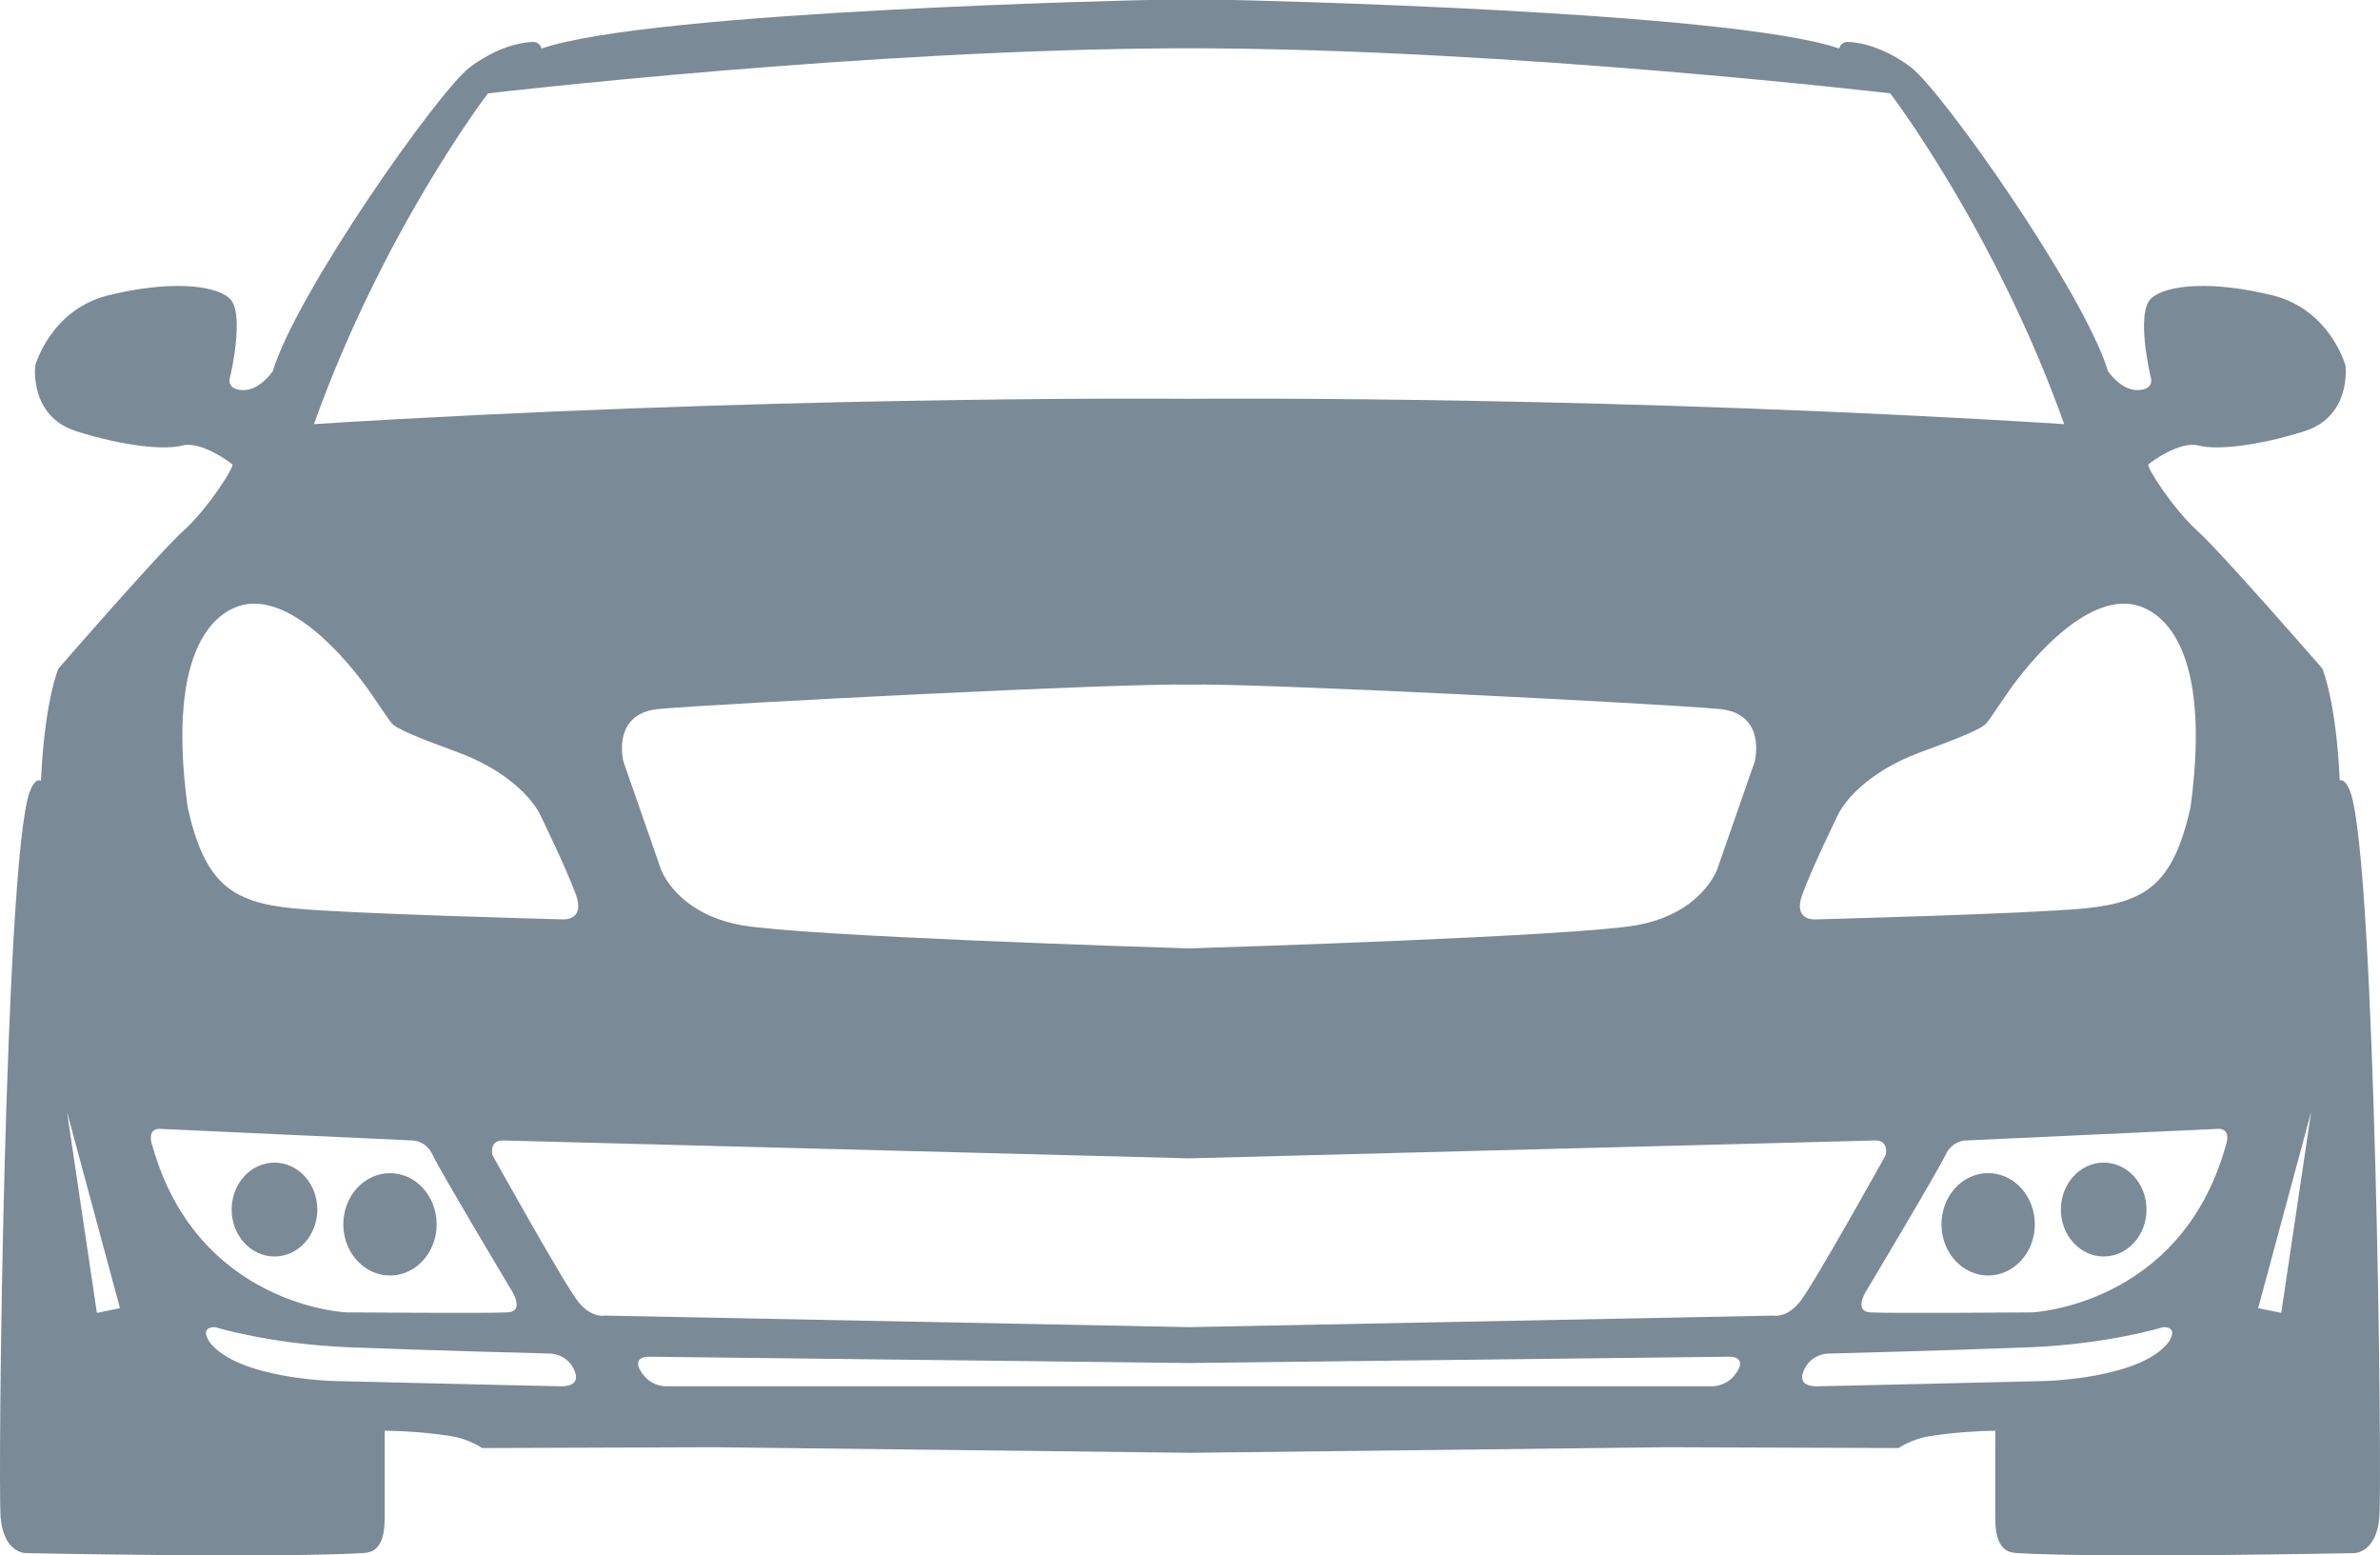 <?xml version="1.0" encoding="utf-8"?>
<!-- Generator: Adobe Illustrator 17.0.0, SVG Export Plug-In . SVG Version: 6.00 Build 0)  -->
<!DOCTYPE svg PUBLIC "-//W3C//DTD SVG 1.1//EN" "http://www.w3.org/Graphics/SVG/1.1/DTD/svg11.dtd">
<svg version="1.1" id="Layer_1" xmlns="http://www.w3.org/2000/svg" xmlns:xlink="http://www.w3.org/1999/xlink" x="0px" y="0px"
	 width="411.425px" height="268.809px" viewBox="273.923 85.12 411.425 268.809"
	 enable-background="new 273.923 85.12 411.425 268.809" xml:space="preserve">
<path fill="#7A8B97" d="M680.252,222.069c-0.775-2.146-1.537-2.177-1.864-2.074c-0.614-13.704-3.002-19.327-3.002-19.327
	s-17.351-19.963-21.589-23.793c-4.243-3.826-8.866-11.075-8.49-11.482c0.376-0.412,5.492-4.104,8.611-3.284
	c3.123,0.82,10.111,0.139,18.35-2.46s7.11-11.352,7.11-11.352s-2.616-9.708-12.728-12.168c-10.107-2.464-18.095-1.913-20.845,0.547
	c-2.751,2.46-0.116,13.534-0.116,13.534s0.869,2.191-2.128,2.325c-2.993,0.139-5.237-3.284-5.237-3.284
	c-4.243-13.812-28.708-48.465-34.07-52.51c-3.992-3.006-7.965-4.252-10.855-4.377c-0.466-0.018-1.25,0.139-1.541,1.142
	C572.884,86.943,487.02,85.12,487.02,85.12h-7.32l0,0h-7.325c0,0-85.864,1.823-104.832,8.391c-0.291-1.004-1.075-1.16-1.537-1.142
	c-2.894,0.125-6.868,1.371-10.859,4.377c-5.367,4.041-29.828,38.698-34.066,52.51c0,0-2.249,3.423-5.242,3.284
	c-2.993-0.134-2.124-2.325-2.124-2.325s2.634-11.075-0.116-13.534c-2.751-2.46-10.743-3.011-20.85-0.551
	c-10.111,2.464-12.732,12.172-12.732,12.172s-1.124,8.749,7.114,11.352c8.239,2.598,15.223,3.279,18.346,2.46
	c3.123-0.82,8.239,2.872,8.615,3.284c0.372,0.408-4.243,7.656-8.49,11.482c-4.243,3.835-21.589,23.798-21.589,23.798
	s-2.397,5.64-3.006,19.389c-0.193-0.121-1.084-0.493-1.985,2.012c-4.328,12.396-5.492,119.052-4.991,125.256
	c0.497,6.2,4.323,6.2,4.323,6.2s43.017,0.887,58.24,0c1.644-0.099,3.826-0.547,3.826-6.021c0-4.019,0-14.211,0-14.211v-0.927
	c3.754,0.058,7.607,0.34,11.482,0.95c3.06,0.47,5.367,2.052,5.367,2.052l40.186-0.139l82.244,0.963l82.239-0.963l40.186,0.139
	c0,0,2.307-1.581,5.367-2.052c3.826-0.596,7.638-0.887,11.352-0.95v0.927c0,0,0,10.188,0,14.211c0,5.475,2.182,5.918,3.826,6.021
	c15.223,0.887,58.235,0,58.235,0s3.826,0,4.332-6.2C685.744,341.125,684.579,234.465,680.252,222.069z M673.442,277.294
	l-5.161,34.724l-3.996-0.815L673.442,277.294z M657.462,280.211c0,0,2.334-0.179,1.169,3.1
	c-7.822,27.534-33.443,28.623-33.443,28.623s-25.128,0.188-27.96,0c-2.831-0.179-0.833-3.459-0.833-3.459
	s12.643-21.15,13.812-23.699c1.16-2.554,3.494-2.554,3.494-2.554L657.462,280.211z M643.74,189.867
	c3.163,1.039,12.728,6.017,8.861,34.733c-2.952,13.216-7.585,16.437-18.26,17.508c-9.466,0.945-46.632,1.908-46.632,1.908
	s-3.871,0.273-2.249-4.238c1.622-4.516,6.241-13.951,6.241-13.951s2.934-6.581,14.475-10.801c6.366-2.321,10.528-4.014,11.191-4.977
	c0.905-1.322-1.456,2.244,3.284-4.726C625.389,198.348,635.416,187.134,643.74,189.867z M358.269,101.257
	c0,0,65.91-7.746,120.978-7.791l0,0c0.076,0,0.152,0,0.228,0c0.081,0,0.152,0,0.228,0l0,0c55.073,0.045,120.978,7.791,120.978,7.791
	s18.095,23.659,30.079,57.16c-77.128-4.825-144.946-4.422-151.057-4.377v0.004c0,0-0.085-0.004-0.228-0.004
	c-0.148,0-0.228,0.004-0.228,0.004v-0.004c-6.106-0.045-73.929-0.448-151.052,4.377
	C340.175,124.911,358.269,101.257,358.269,101.257z M402.16,245.025c-11.316-2.007-13.978-9.668-13.978-9.668l-6.492-18.628
	c0,0-2.168-8.342,6.16-9.085c10.465-0.936,80.429-4.511,91.625-4.202c11.2-0.309,81.155,3.261,91.625,4.202
	c8.328,0.744,6.16,9.085,6.16,9.085l-6.487,18.628c0,0-2.666,7.661-13.978,9.668c-10.77,1.908-71.295,3.817-77.092,3.996v0.013
	c0,0-0.09,0-0.228-0.009c-0.148,0.009-0.228,0.009-0.228,0.009v-0.013C473.446,248.842,412.925,246.933,402.16,245.025z
	 M315.217,189.867c8.315-2.733,18.341,8.481,23.085,15.452c4.744,6.975,2.379,3.405,3.284,4.726
	c0.663,0.968,4.825,2.661,11.191,4.977c11.54,4.22,14.475,10.801,14.475,10.801s4.619,9.435,6.241,13.951
	c1.622,4.511-2.249,4.238-2.249,4.238s-37.157-0.963-46.632-1.908c-10.676-1.071-15.308-4.292-18.26-17.508
	C302.484,195.888,312.045,190.906,315.217,189.867z M301.485,280.211l43.765,2.007c0,0,2.33,0,3.49,2.554
	c1.165,2.549,13.812,23.699,13.812,23.699s1.994,3.279-0.833,3.459c-2.827,0.188-27.955,0-27.955,0s-25.626-1.084-33.448-28.623
	C299.156,280.031,301.485,280.211,301.485,280.211z M294.662,311.208l-3.992,0.815l-5.161-34.724L294.662,311.208z M371.042,324.706
	c-1.496,0-39.424-0.914-39.424-0.914s-16.652-0.367-21.477-6.747c-1.796-2.827,0.999-2.554,0.999-2.554s9.489,2.921,22.964,3.463
	c13.476,0.547,34.944,1.093,34.944,1.093s2.661,0,3.996,2.554C374.366,324.155,372.538,324.706,371.042,324.706z M573.601,322.99
	c-1.541,1.77-3.66,1.716-3.66,1.716h-90.236h-0.457h-90.232c0,0-2.128,0.054-3.665-1.716c-1.832-2.106-1.331-3.423,0.833-3.396
	l93.292,1.093l93.292-1.093C574.931,319.567,575.437,320.884,573.601,322.99z M580.419,312.489l-100.715,1.989v0.009l-0.228-0.009
	l-0.228,0.009v-0.009l-100.719-1.989c0,0-2.285,0.538-4.632-2.374c-2.352-2.912-14.838-25.339-14.838-25.339
	s-0.663-2.621,1.828-2.554l118.586,3.091l118.586-3.091c2.495-0.067,1.832,2.554,1.832,2.554s-12.481,22.427-14.833,25.339
	C582.708,313.027,580.419,312.489,580.419,312.489z M587.91,324.706c-1.501,0-3.324-0.547-1.994-3.1
	c1.331-2.554,3.996-2.554,3.996-2.554s21.459-0.547,34.948-1.093c13.471-0.542,22.956-3.463,22.956-3.463s2.795-0.273,1.003,2.554
	c-4.825,6.38-21.477,6.747-21.477,6.747S589.406,324.706,587.91,324.706z"/>
<ellipse fill="#7A8B97" cx="617.612" cy="296.71" rx="8.068" ry="8.848"/>
<ellipse fill="#7A8B97" cx="321.372" cy="294.161" rx="7.405" ry="8.113"/>
<ellipse fill="#7A8B97" cx="637.584" cy="294.161" rx="7.401" ry="8.113"/>
<ellipse fill="#7A8B97" cx="341.34" cy="296.715" rx="8.068" ry="8.844"/>
</svg>

